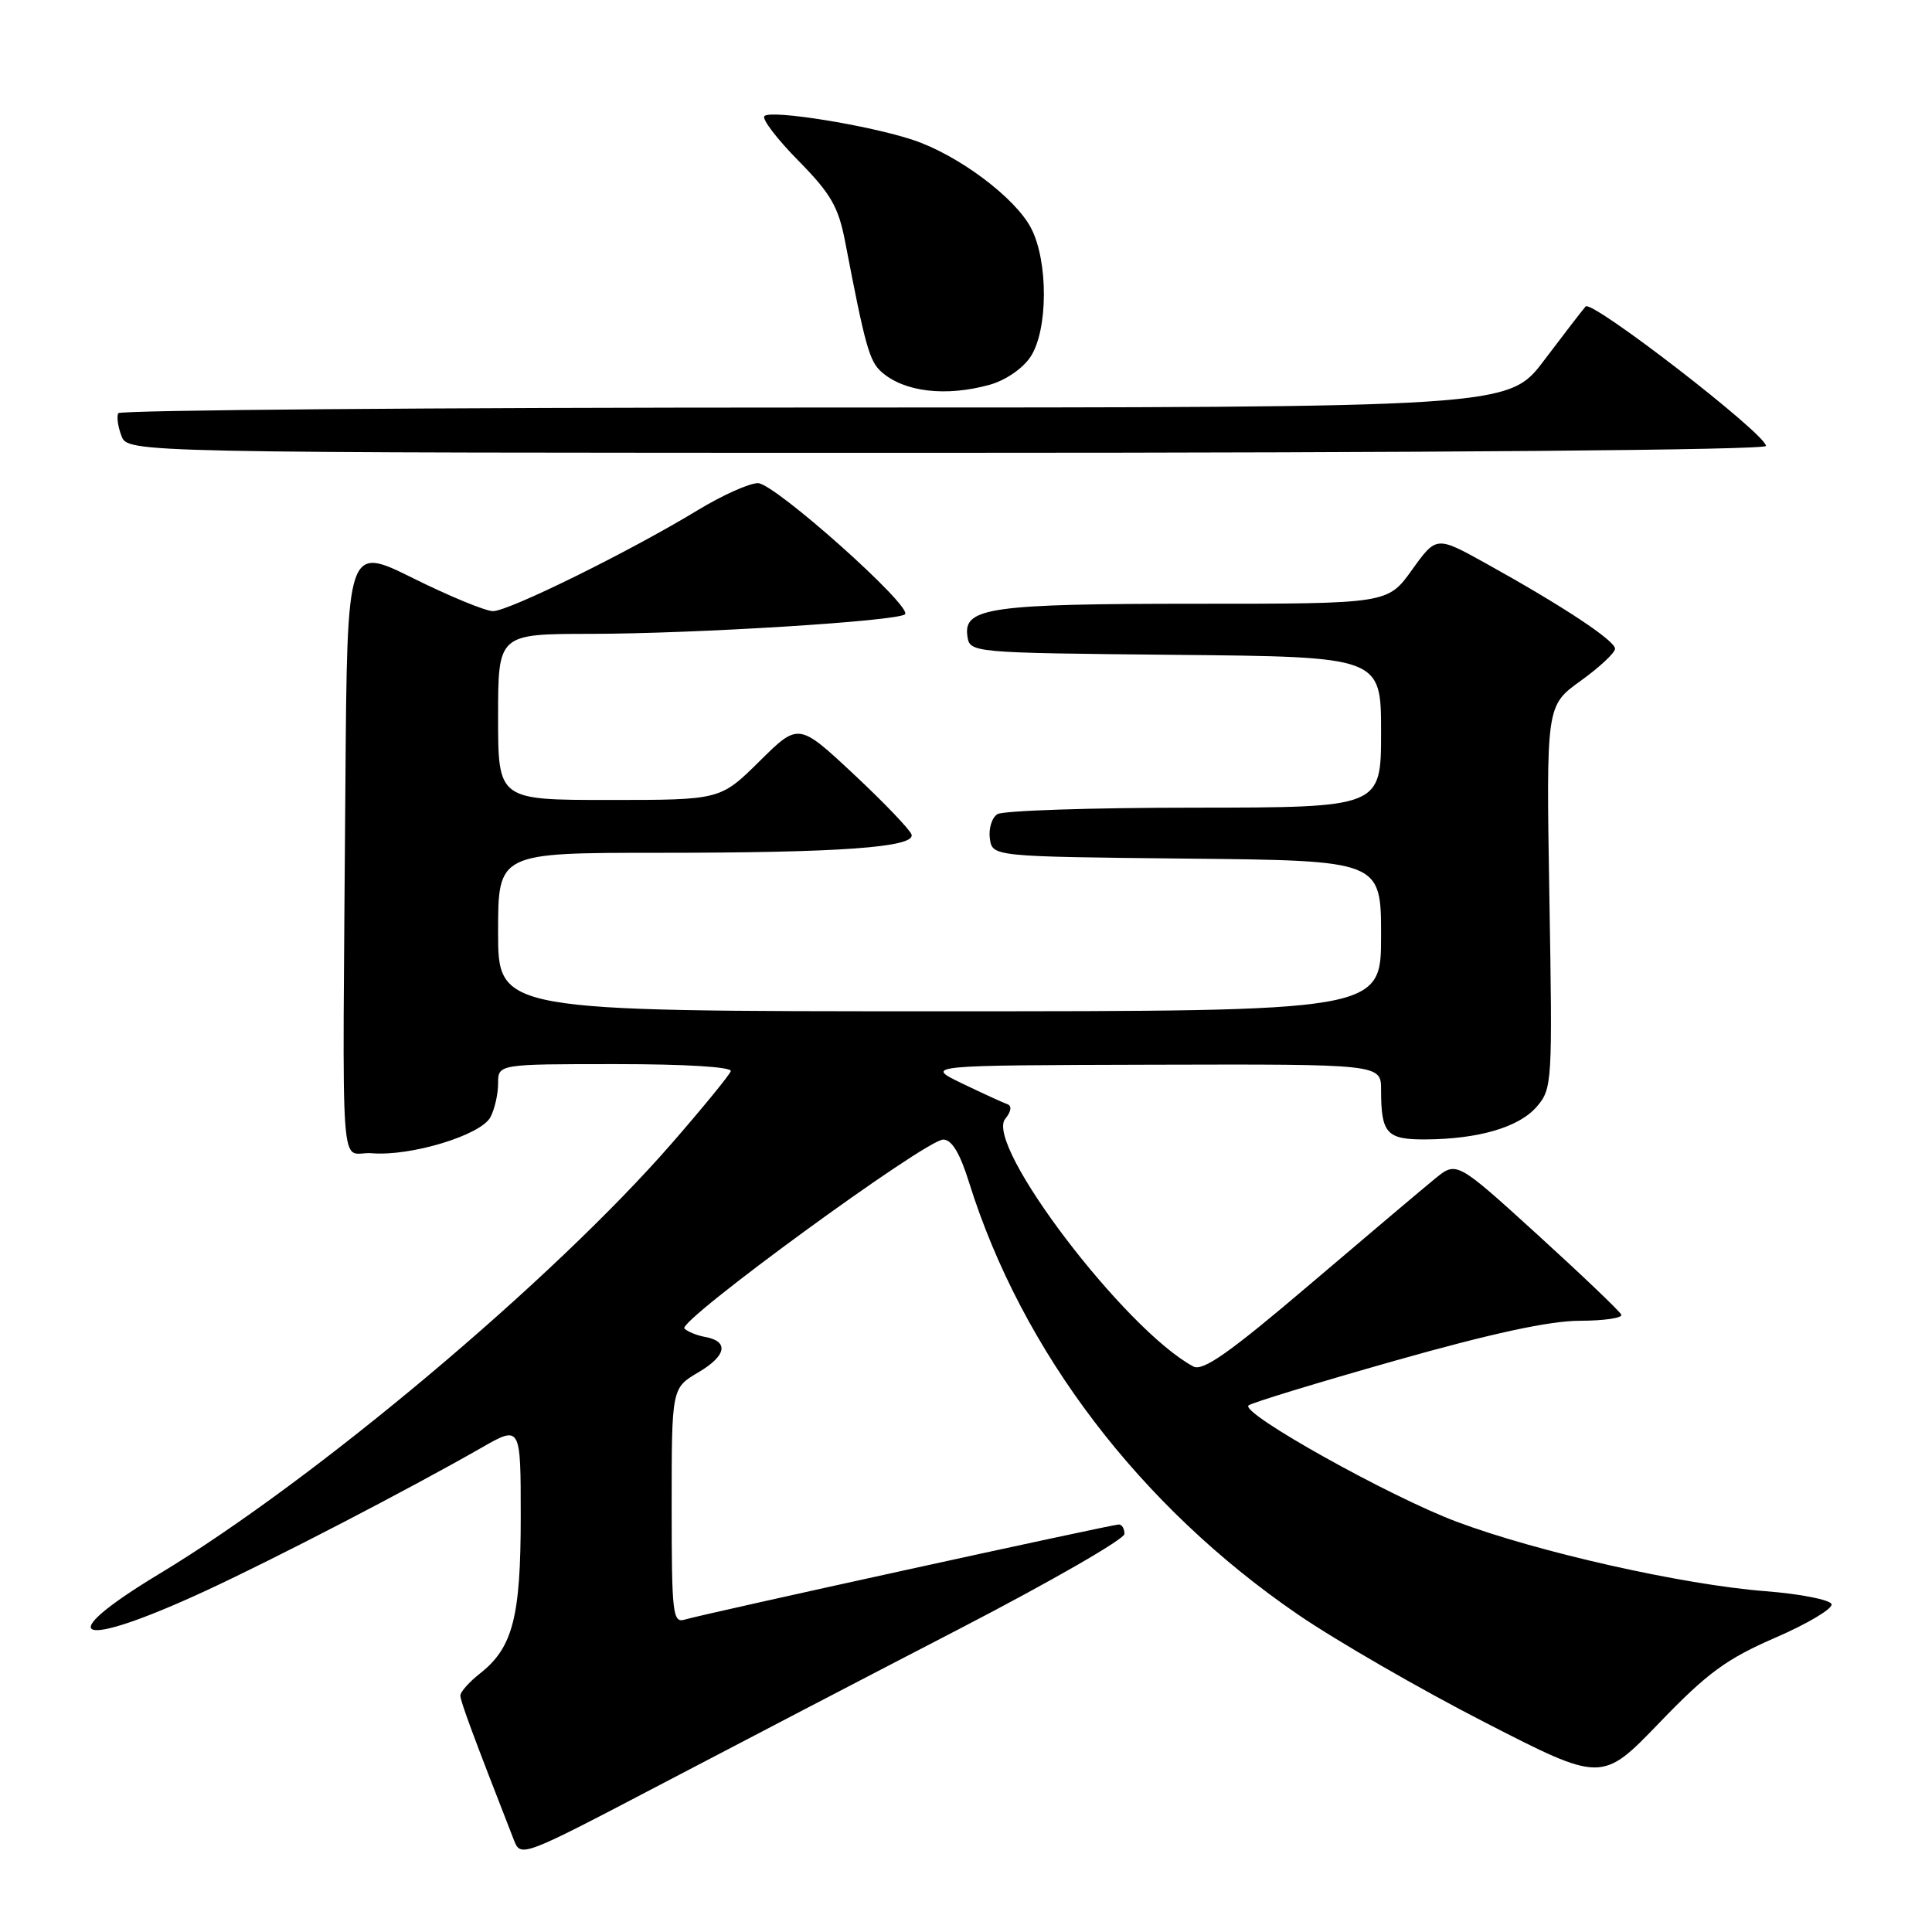 <?xml version="1.0" encoding="UTF-8" standalone="no"?>
<!DOCTYPE svg PUBLIC "-//W3C//DTD SVG 1.1//EN" "http://www.w3.org/Graphics/SVG/1.1/DTD/svg11.dtd" >
<svg xmlns="http://www.w3.org/2000/svg" xmlns:xlink="http://www.w3.org/1999/xlink" version="1.1" viewBox="0 0 256 256">
 <g >
 <path fill="currentColor"
d=" M 127.25 215.77 C 139.21 209.57 149.00 203.94 149.00 203.25 C 149.00 202.56 148.66 202.00 148.25 202.00 C 147.30 202.01 93.10 213.88 90.75 214.60 C 89.14 215.09 89.00 213.93 89.00 199.53 C 89.00 183.93 89.00 183.93 92.54 181.84 C 96.27 179.64 96.63 177.73 93.42 177.15 C 92.36 176.96 91.13 176.46 90.69 176.04 C 89.68 175.09 122.68 151.00 124.98 151.00 C 126.12 151.00 127.20 152.79 128.43 156.75 C 135.43 179.08 151.04 199.59 171.97 213.92 C 177.05 217.40 188.19 223.83 196.73 228.21 C 212.26 236.18 212.26 236.18 219.88 228.27 C 226.25 221.65 228.77 219.81 235.27 216.99 C 239.54 215.14 242.88 213.14 242.69 212.56 C 242.50 211.98 238.55 211.20 233.92 210.84 C 222.98 209.99 203.74 205.66 193.00 201.63 C 184.12 198.30 164.39 187.28 165.43 186.23 C 165.77 185.90 174.47 183.24 184.77 180.32 C 197.63 176.68 205.33 175.01 209.33 175.01 C 212.54 175.00 215.02 174.64 214.83 174.20 C 214.65 173.77 209.67 169.01 203.76 163.63 C 193.01 153.85 193.01 153.85 190.16 156.17 C 188.59 157.45 181.11 163.77 173.53 170.22 C 162.92 179.25 159.38 181.74 158.13 181.07 C 149.06 176.21 130.40 151.64 133.20 148.25 C 133.98 147.30 134.10 146.54 133.50 146.32 C 132.95 146.13 130.25 144.89 127.50 143.57 C 122.50 141.16 122.50 141.16 152.75 141.08 C 183.00 141.00 183.00 141.00 183.00 144.42 C 183.00 150.19 183.73 151.00 188.86 150.98 C 195.91 150.94 201.27 149.37 203.62 146.65 C 205.68 144.26 205.72 143.54 205.30 118.85 C 204.88 93.50 204.88 93.50 209.44 90.22 C 211.95 88.41 214.00 86.50 214.00 85.96 C 214.00 84.88 207.10 80.32 196.92 74.67 C 190.33 71.01 190.33 71.01 187.10 75.51 C 183.88 80.00 183.88 80.00 158.50 80.00 C 131.33 80.00 127.65 80.52 128.18 84.25 C 128.50 86.50 128.50 86.50 155.75 86.77 C 183.00 87.03 183.00 87.03 183.00 97.02 C 183.00 107.00 183.00 107.00 158.25 107.02 C 144.64 107.02 132.90 107.41 132.16 107.88 C 131.43 108.34 130.98 109.80 131.16 111.11 C 131.50 113.50 131.50 113.50 157.25 113.77 C 183.00 114.03 183.00 114.03 183.00 124.02 C 183.00 134.00 183.00 134.00 124.50 134.00 C 66.00 134.00 66.00 134.00 66.00 123.50 C 66.00 113.00 66.00 113.00 87.35 113.00 C 111.23 113.00 121.24 112.28 120.79 110.60 C 120.63 109.99 117.20 106.40 113.16 102.62 C 105.81 95.75 105.81 95.75 100.63 100.88 C 95.44 106.00 95.44 106.00 80.72 106.00 C 66.00 106.00 66.00 106.00 66.00 95.00 C 66.00 84.00 66.00 84.00 78.25 83.99 C 92.26 83.97 119.04 82.30 119.92 81.39 C 120.92 80.34 102.64 64.04 100.44 64.02 C 99.31 64.01 95.71 65.62 92.44 67.61 C 83.40 73.10 67.37 81.00 65.32 80.98 C 64.32 80.97 59.56 79.01 54.75 76.62 C 46.00 72.28 46.00 72.28 45.77 103.64 C 45.38 158.83 44.92 152.45 49.28 152.81 C 54.43 153.24 63.70 150.42 64.98 148.04 C 65.54 146.99 66.00 144.98 66.00 143.57 C 66.00 141.00 66.00 141.00 81.58 141.00 C 90.91 141.00 97.03 141.38 96.83 141.94 C 96.65 142.46 93.17 146.72 89.10 151.40 C 73.27 169.60 41.80 196.06 21.18 208.50 C 6.50 217.35 10.16 218.71 27.29 210.77 C 36.59 206.46 54.07 197.39 63.75 191.86 C 69.00 188.85 69.00 188.85 69.00 200.96 C 69.00 214.27 67.95 218.32 63.62 221.73 C 62.18 222.86 61.00 224.18 61.00 224.67 C 61.00 225.41 62.69 229.97 68.10 243.83 C 69.00 246.13 69.20 246.06 87.26 236.60 C 97.29 231.34 115.29 221.96 127.25 215.77 Z  M 234.00 59.09 C 234.00 57.52 210.92 39.68 210.10 40.61 C 209.67 41.10 207.20 44.31 204.60 47.75 C 199.88 54.00 199.88 54.00 108.00 54.00 C 57.47 54.00 15.92 54.34 15.68 54.75 C 15.43 55.16 15.62 56.51 16.09 57.75 C 16.94 60.00 16.94 60.00 125.47 60.00 C 189.96 60.00 234.00 59.63 234.00 59.09 Z  M 131.15 50.98 C 133.25 50.39 135.54 48.82 136.56 47.26 C 138.88 43.73 138.91 34.64 136.63 30.24 C 134.53 26.19 126.97 20.54 121.00 18.55 C 115.14 16.60 102.16 14.51 101.29 15.38 C 100.92 15.75 102.94 18.40 105.77 21.27 C 110.09 25.66 111.09 27.39 111.98 32.00 C 114.64 45.86 115.20 47.87 116.80 49.28 C 119.80 51.94 125.32 52.60 131.15 50.98 Z "/>
</g>
</svg>